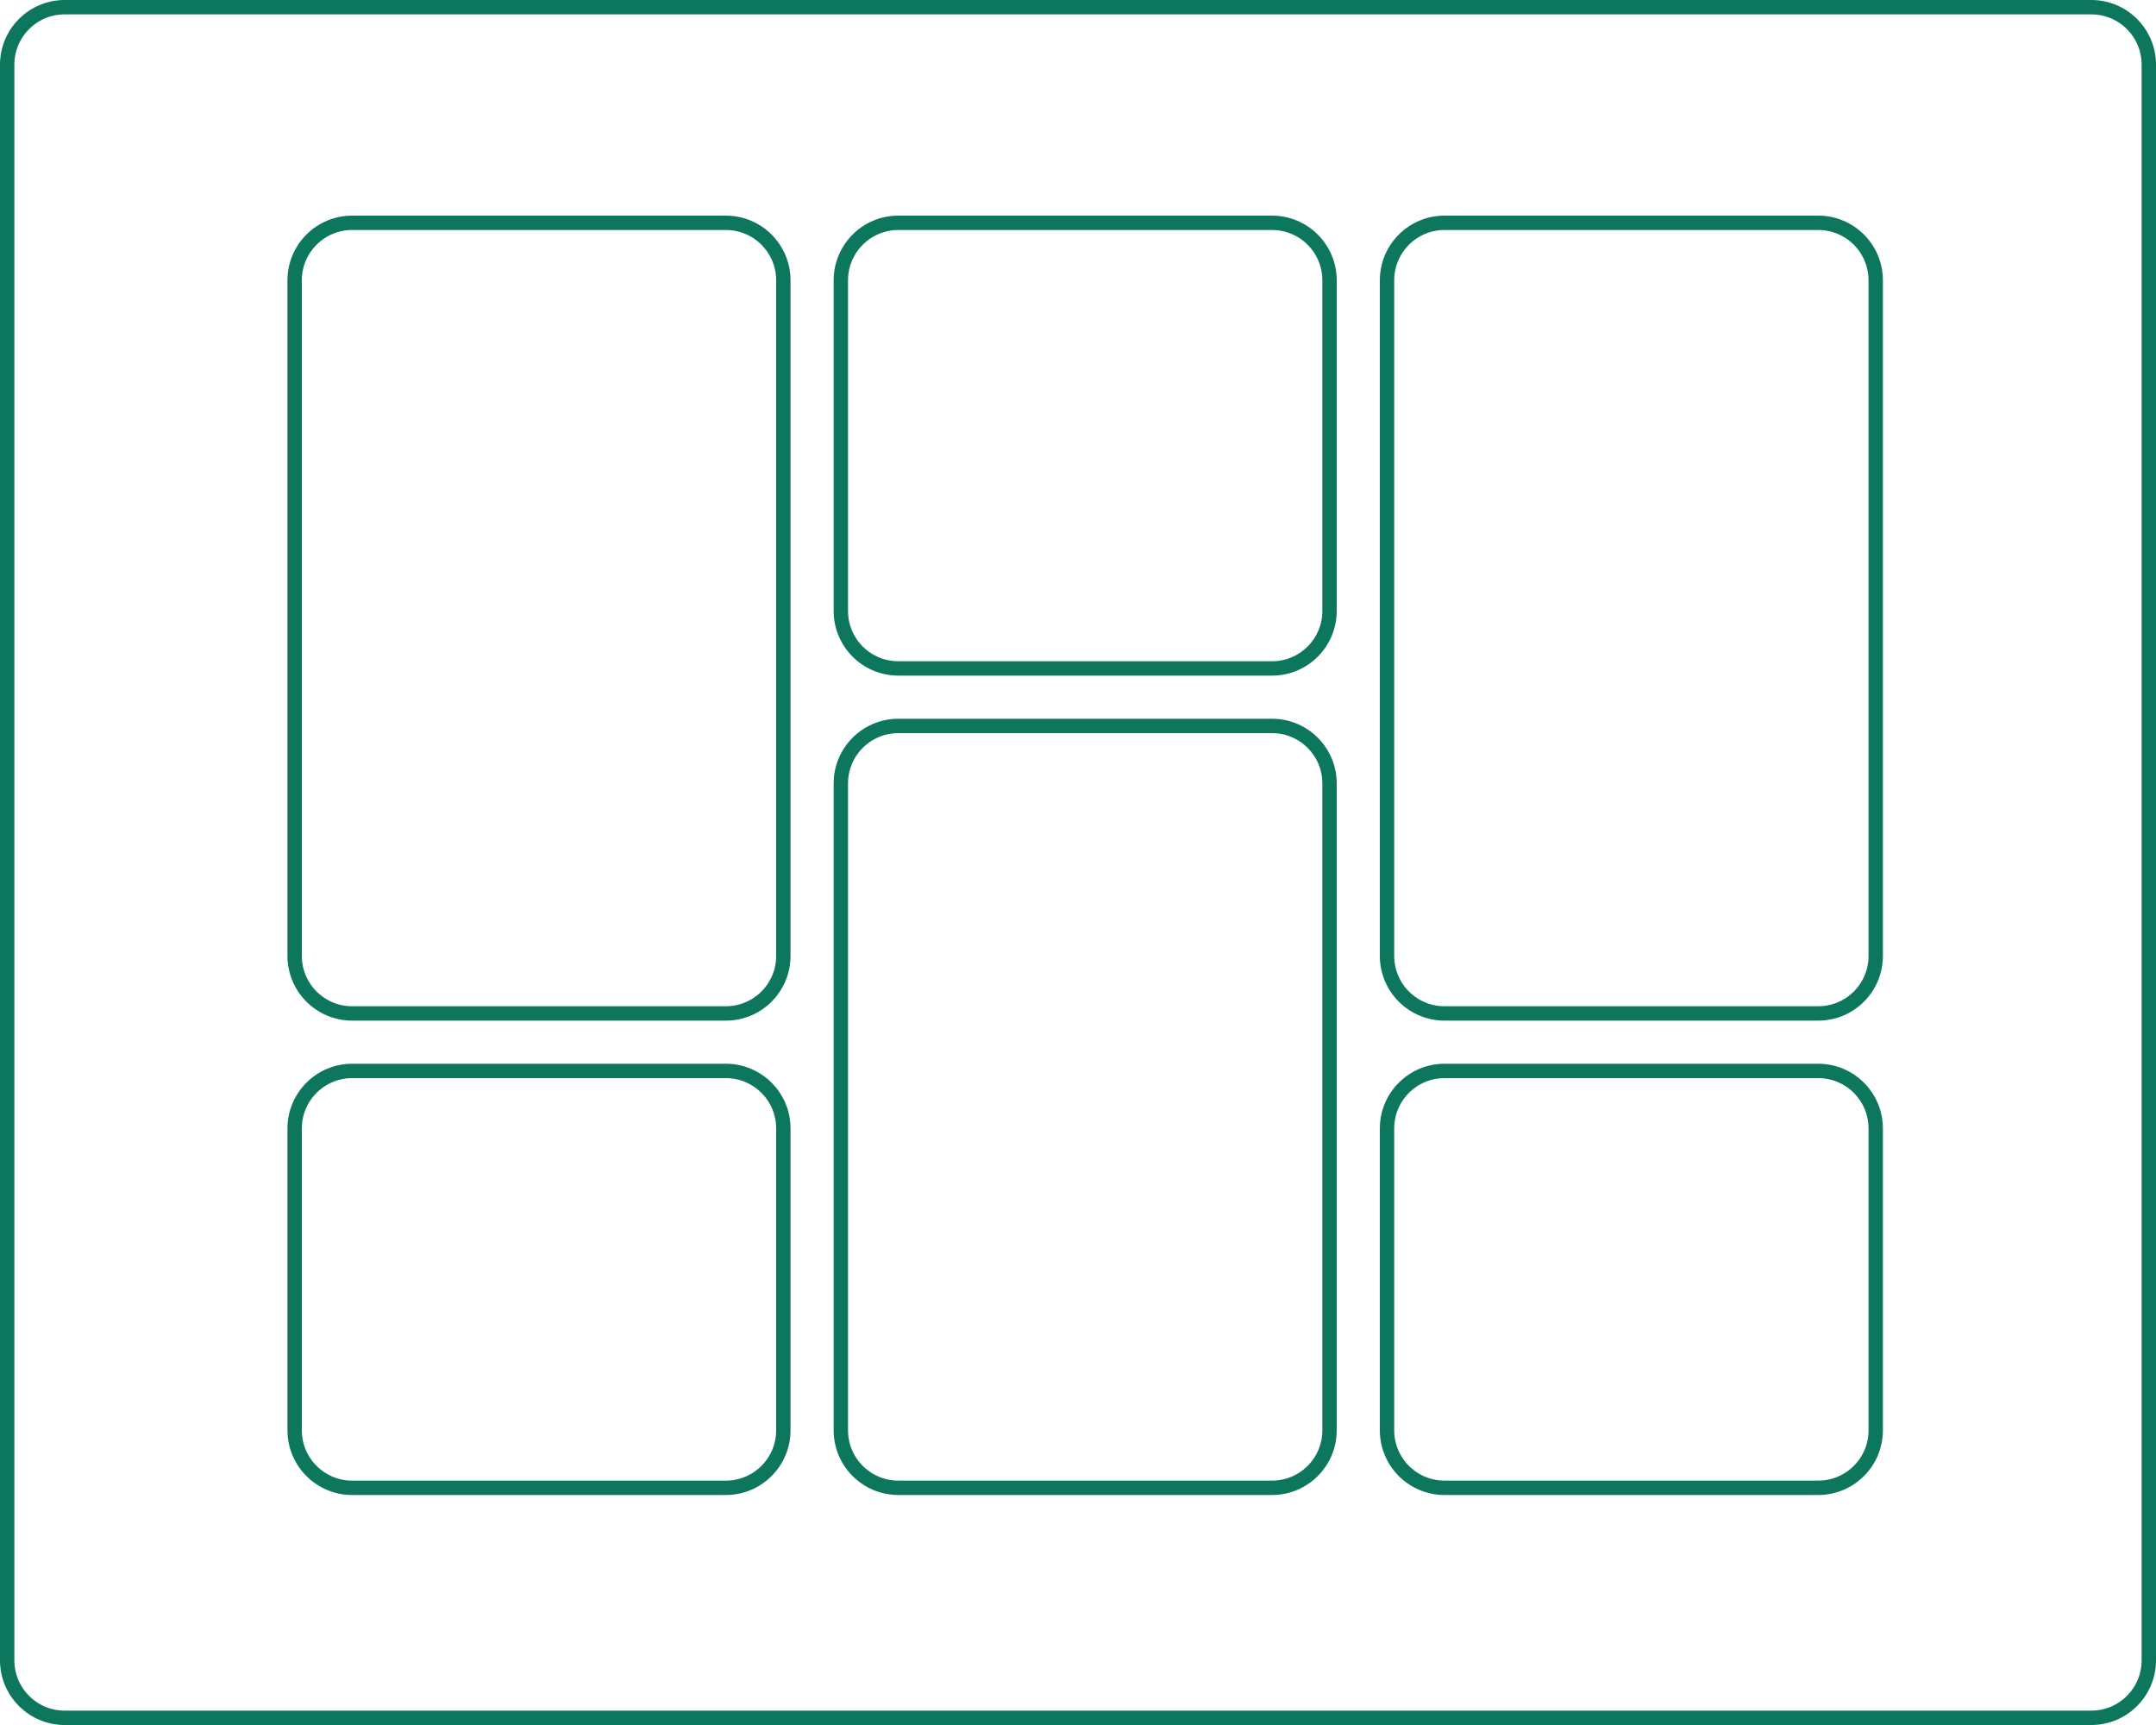 <svg width="150" height="120" viewBox="0 0 150 120" fill="none" xmlns="http://www.w3.org/2000/svg">
<g clip-path="url(#clip0_590_481)">
<path d="M145.5 0.5H4.5C2.291 0.5 0.5 2.291 0.5 4.5V115.5C0.5 117.709 2.291 119.5 4.5 119.5H145.5C147.709 119.5 149.5 117.709 149.5 115.5V4.5C149.5 2.291 147.709 0.5 145.5 0.5Z" stroke="#0D775E"/>
<path d="M50.5 74.5H24.5C22.291 74.5 20.5 76.291 20.5 78.5V99.5C20.5 101.709 22.291 103.5 24.5 103.5H50.5C52.709 103.5 54.5 101.709 54.5 99.5V78.5C54.5 76.291 52.709 74.5 50.5 74.5Z" stroke="#0D775E"/>
<path d="M88.5 50.5H62.5C60.291 50.5 58.5 52.291 58.5 54.5V99.5C58.5 101.709 60.291 103.5 62.5 103.5H88.5C90.709 103.5 92.5 101.709 92.5 99.5V54.5C92.5 52.291 90.709 50.5 88.5 50.5Z" stroke="#0D775E"/>
<path d="M126.5 74.5H100.5C98.291 74.5 96.5 76.291 96.5 78.5V99.5C96.5 101.709 98.291 103.5 100.5 103.5H126.5C128.709 103.5 130.5 101.709 130.5 99.5V78.5C130.5 76.291 128.709 74.5 126.5 74.5Z" stroke="#0D775E"/>
<path d="M50.5 15.5H24.5C22.291 15.5 20.5 17.291 20.5 19.5V66.5C20.5 68.709 22.291 70.5 24.5 70.5H50.5C52.709 70.5 54.5 68.709 54.5 66.5V19.5C54.5 17.291 52.709 15.5 50.5 15.5Z" stroke="#0D775E"/>
<path d="M88.5 15.5H62.5C60.291 15.5 58.5 17.291 58.5 19.5V42.5C58.5 44.709 60.291 46.5 62.5 46.5H88.5C90.709 46.5 92.5 44.709 92.5 42.5V19.5C92.5 17.291 90.709 15.5 88.5 15.5Z" stroke="#0D775E"/>
<path d="M126.5 15.5H100.5C98.291 15.5 96.5 17.291 96.5 19.5V66.5C96.5 68.709 98.291 70.5 100.5 70.5H126.5C128.709 70.5 130.5 68.709 130.5 66.5V19.5C130.5 17.291 128.709 15.5 126.5 15.5Z" stroke="#0D775E"/>
</g>
<defs>
<clipPath id="clip0_590_481">
<rect width="150" height="120" fill="white"/>
</clipPath>
</defs>
</svg>
